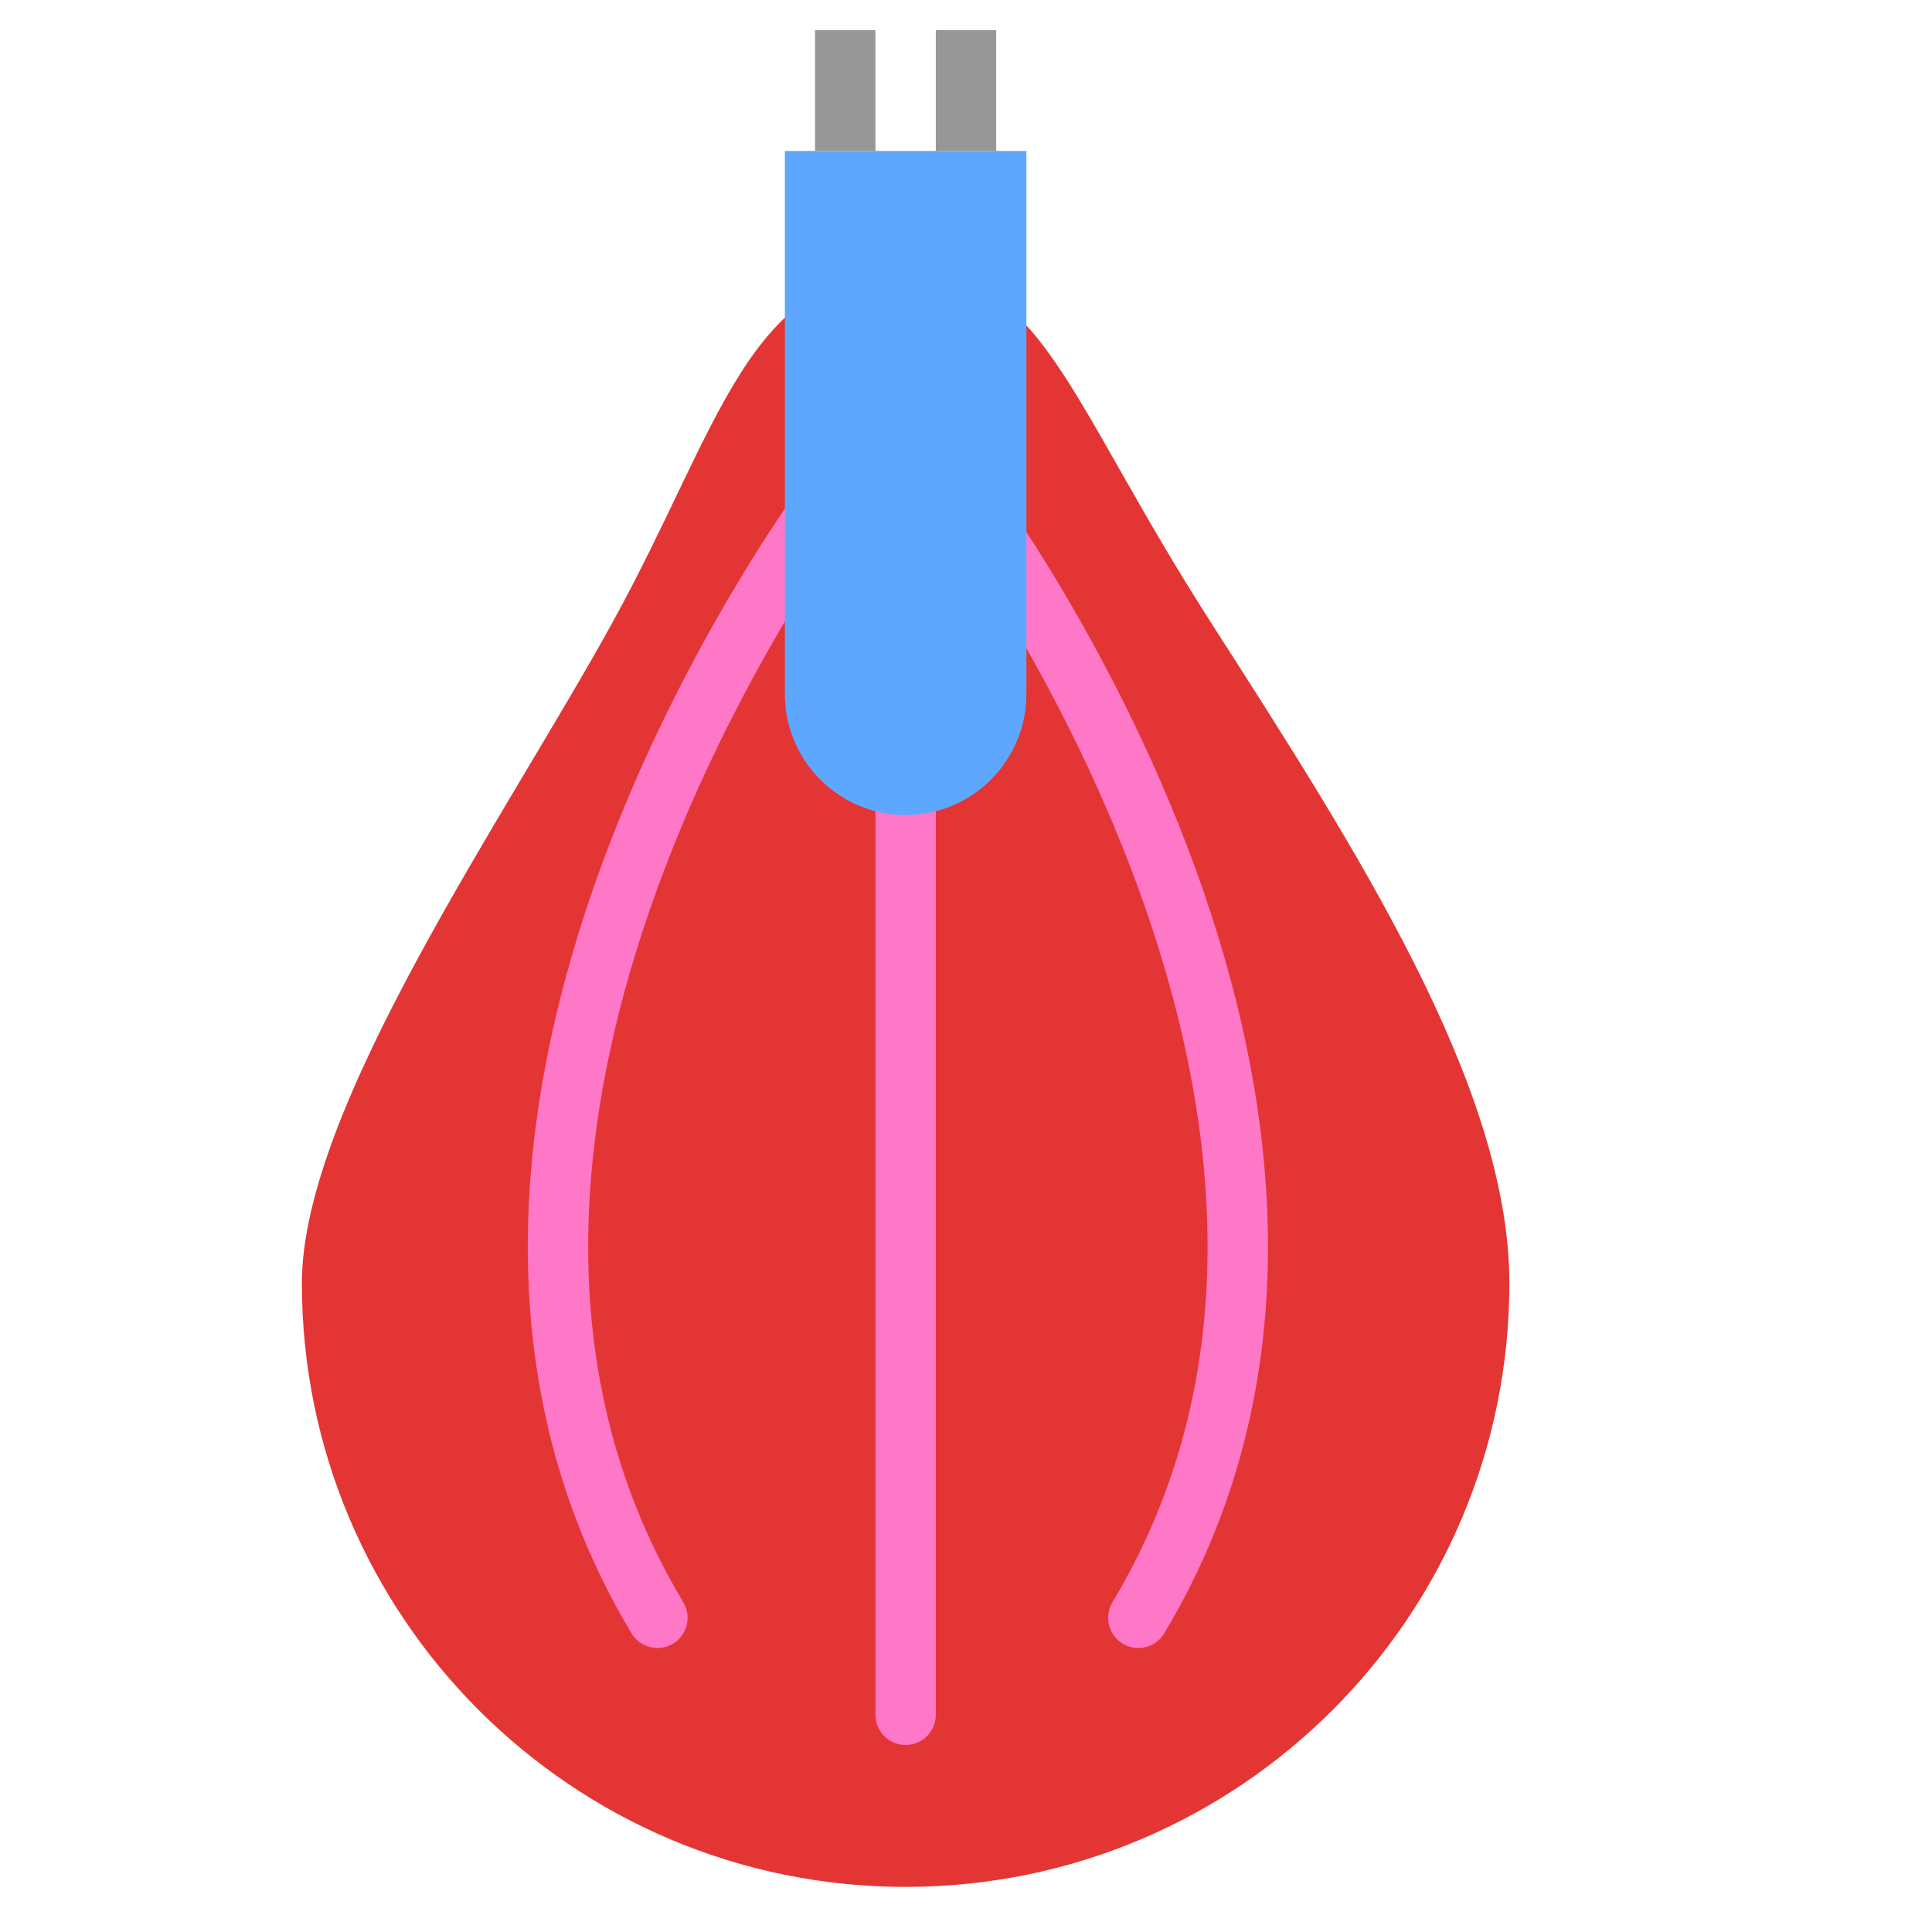 <svg xmlns="http://www.w3.org/2000/svg" width="64" height="64" viewBox="0 0 64 64">
  <g fill="none" fill-rule="evenodd">
    <path fill="#E43535" d="M30,62.506 C41.046,62.506 50,53.552 50,42.506 C50,35.998 44.921,28.114 40.106,20.609 C35.292,13.105 34.537,9 30,9 C24.771,9 23.859,14.136 20.295,20.609 C16.732,27.082 10,36.69 10,42.506 C10,53.552 18.954,62.506 30,62.506 Z"/>
    <path stroke="#FF78C7" stroke-linecap="round" stroke-width="2" d="M28.003,15.751 C28.003,15.751 11.686,36.775 21.778,53.592"/>
    <path stroke="#FF78C7" stroke-linecap="round" stroke-width="2" d="M41.003,15.751 C41.003,15.751 24.686,36.775 34.778,53.592" transform="matrix(-1 0 0 1 72.487 0)"/>
    <path stroke="#FF78C7" stroke-linecap="round" stroke-width="2" d="M30,56.804 L30,19"/>
    <path fill="#5EA7FF" d="M26,5 L34,5 L34,22.99 C34,25.205 32.205,27 30,27 L30,27 C27.791,27 26,25.2 26,22.99 L26,5 Z"/>
    <path stroke="#979797" stroke-linecap="square" stroke-width="2" d="M28 4L28 2M32 4L32 2"/>
  </g>
</svg>
